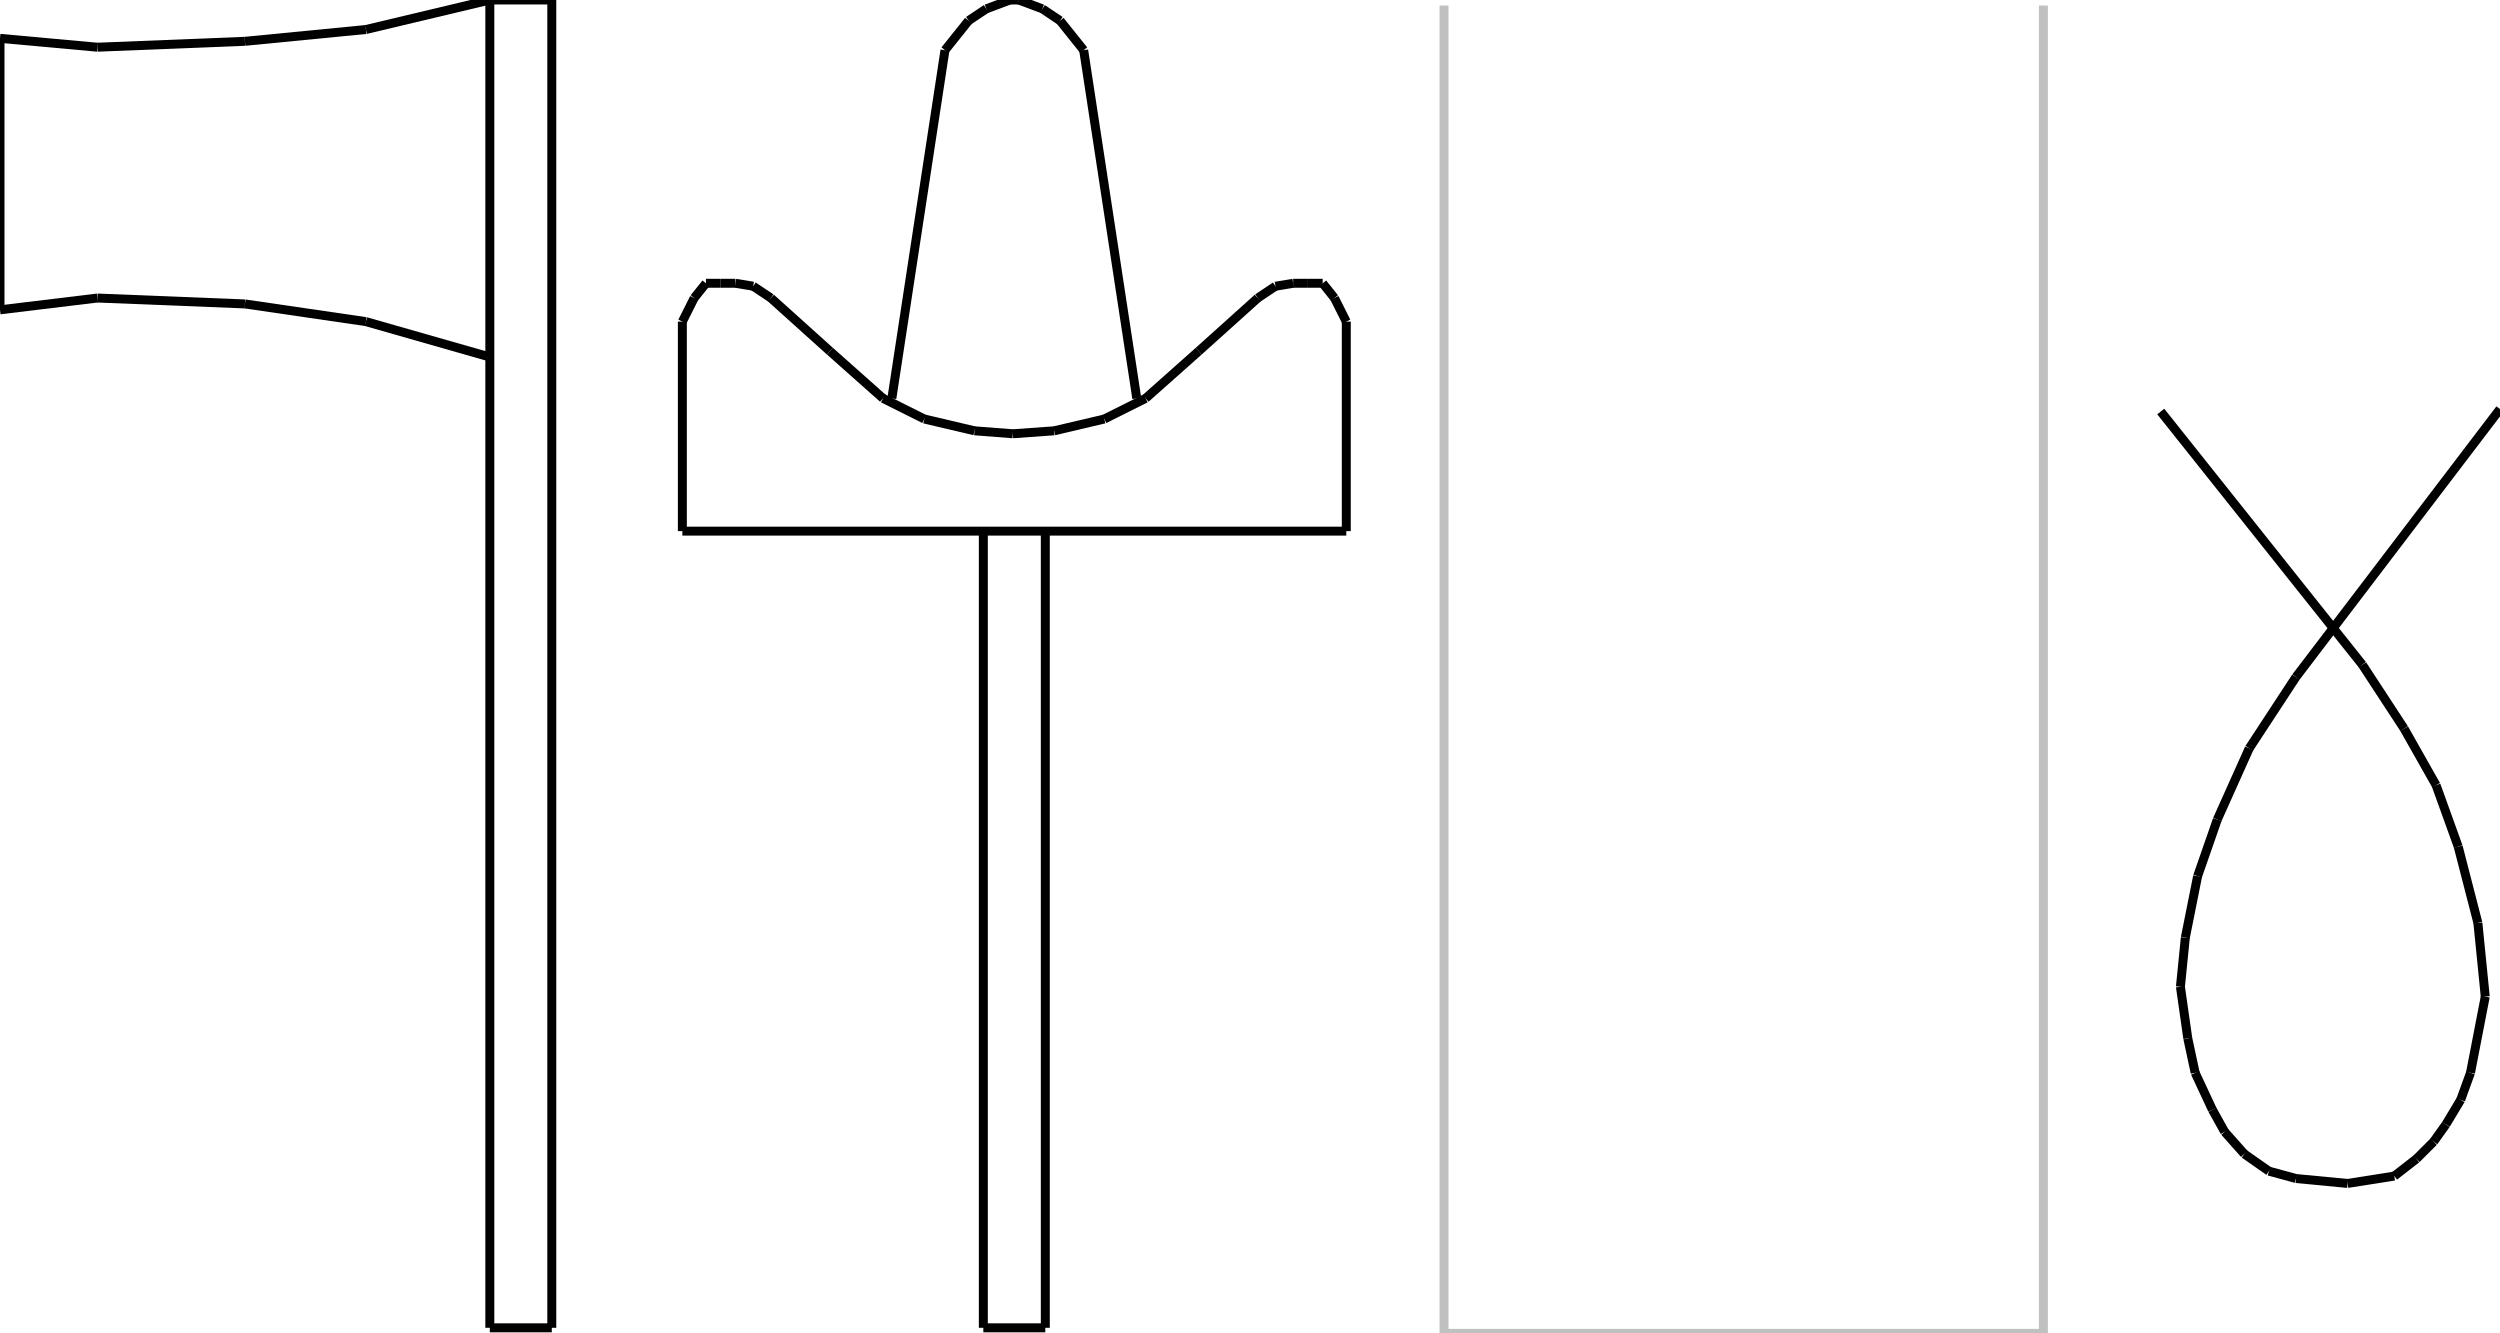 <?xml version="1.0" encoding="iso-8859-1"?>
<!-- Generator: Adobe Illustrator 16.0.1, SVG Export Plug-In . SVG Version: 6.00 Build 0)  -->
<!DOCTYPE svg PUBLIC "-//W3C//DTD SVG 1.1//EN" "http://www.w3.org/Graphics/SVG/1.1/DTD/svg11.dtd">
<svg version="1.1" id="Ebene_1" xmlns="http://www.w3.org/2000/svg" xmlns:xlink="http://www.w3.org/1999/xlink" x="0px" y="0px"
	 width="278.864px" height="148.731px" viewBox="0 0 278.864 148.731" style="enable-background:new 0 0 278.864 148.731;"
	 xml:space="preserve">
<g>
	<line style="fill:none;stroke:#000000;stroke-miterlimit:1;" x1="109.687" y1="59.575" x2="109.687" y2="148.114"/>
	<line style="fill:none;stroke:#000000;stroke-miterlimit:1;" x1="109.687" y1="148.114" x2="116.599" y2="148.114"/>
	<line style="fill:none;stroke:#000000;stroke-miterlimit:1;" x1="116.599" y1="148.114" x2="116.599" y2="59.575"/>
	<line style="fill:none;stroke:#000000;stroke-miterlimit:1;" x1="76.114" y1="59.246" x2="150.172" y2="59.246"/>
	<line style="fill:none;stroke:#000000;stroke-miterlimit:1;" x1="150.172" y1="59.246" x2="150.172" y2="35.876"/>
	<line style="fill:none;stroke:#000000;stroke-miterlimit:1;" x1="150.172" y1="35.876" x2="148.854" y2="33.244"/>
	<line style="fill:none;stroke:#000000;stroke-miterlimit:1;" x1="148.854" y1="33.244" x2="147.538" y2="31.598"/>
	<line style="fill:none;stroke:#000000;stroke-miterlimit:1;" x1="147.538" y1="31.598" x2="145.893" y2="31.598"/>
	<line style="fill:none;stroke:#000000;stroke-miterlimit:1;" x1="145.893" y1="31.598" x2="144.247" y2="31.598"/>
	<line style="fill:none;stroke:#000000;stroke-miterlimit:1;" x1="144.247" y1="31.598" x2="142.271" y2="31.927"/>
	<line style="fill:none;stroke:#000000;stroke-miterlimit:1;" x1="142.271" y1="31.927" x2="140.297" y2="33.244"/>
	<line style="fill:none;stroke:#000000;stroke-miterlimit:1;" x1="140.297" y1="33.244" x2="133.714" y2="39.168"/>
	<line style="fill:none;stroke:#000000;stroke-miterlimit:1;" x1="133.714" y1="39.168" x2="127.79" y2="44.435"/>
	<line style="fill:none;stroke:#000000;stroke-miterlimit:1;" x1="127.79" y1="44.435" x2="123.182" y2="46.738"/>
	<line style="fill:none;stroke:#000000;stroke-miterlimit:1;" x1="123.182" y1="46.738" x2="117.586" y2="48.055"/>
	<line style="fill:none;stroke:#000000;stroke-miterlimit:1;" x1="117.586" y1="48.055" x2="112.978" y2="48.384"/>
	<line style="fill:none;stroke:#000000;stroke-miterlimit:1;" x1="112.978" y1="48.384" x2="108.699" y2="48.055"/>
	<line style="fill:none;stroke:#000000;stroke-miterlimit:1;" x1="108.699" y1="48.055" x2="103.104" y2="46.738"/>
	<line style="fill:none;stroke:#000000;stroke-miterlimit:1;" x1="103.104" y1="46.738" x2="98.496" y2="44.435"/>
	<line style="fill:none;stroke:#000000;stroke-miterlimit:1;" x1="98.496" y1="44.435" x2="92.571" y2="39.168"/>
	<line style="fill:none;stroke:#000000;stroke-miterlimit:1;" x1="92.571" y1="39.168" x2="85.988" y2="33.244"/>
	<line style="fill:none;stroke:#000000;stroke-miterlimit:1;" x1="85.988" y1="33.244" x2="84.014" y2="31.927"/>
	<line style="fill:none;stroke:#000000;stroke-miterlimit:1;" x1="84.014" y1="31.927" x2="82.039" y2="31.598"/>
	<line style="fill:none;stroke:#000000;stroke-miterlimit:1;" x1="82.039" y1="31.598" x2="80.393" y2="31.598"/>
	<line style="fill:none;stroke:#000000;stroke-miterlimit:1;" x1="80.393" y1="31.598" x2="78.748" y2="31.598"/>
	<line style="fill:none;stroke:#000000;stroke-miterlimit:1;" x1="78.748" y1="31.598" x2="77.431" y2="33.244"/>
	<line style="fill:none;stroke:#000000;stroke-miterlimit:1;" x1="77.431" y1="33.244" x2="76.114" y2="35.876"/>
	<line style="fill:none;stroke:#000000;stroke-miterlimit:1;" x1="76.114" y1="35.876" x2="76.114" y2="59.246"/>
	<line style="fill:none;stroke:#000000;stroke-miterlimit:1;" x1="126.802" y1="44.435" x2="120.878" y2="5.596"/>
	<line style="fill:none;stroke:#000000;stroke-miterlimit:1;" x1="120.878" y1="5.596" x2="118.245" y2="2.304"/>
	<line style="fill:none;stroke:#000000;stroke-miterlimit:1;" x1="118.245" y1="2.304" x2="116.27" y2="0.987"/>
	<line style="fill:none;stroke:#000000;stroke-miterlimit:1;" x1="116.27" y1="0.987" x2="113.637" y2="0"/>
	<line style="fill:none;stroke:#000000;stroke-miterlimit:1;" x1="113.637" y1="0" x2="112.649" y2="0"/>
	<line style="fill:none;stroke:#000000;stroke-miterlimit:1;" x1="112.649" y1="0" x2="110.016" y2="0.987"/>
	<line style="fill:none;stroke:#000000;stroke-miterlimit:1;" x1="110.016" y1="0.987" x2="108.041" y2="2.304"/>
	<line style="fill:none;stroke:#000000;stroke-miterlimit:1;" x1="108.041" y1="2.304" x2="105.408" y2="5.596"/>
	<line style="fill:none;stroke:#000000;stroke-miterlimit:1;" x1="105.408" y1="5.596" x2="99.483" y2="44.435"/>
	<line style="fill:none;stroke:#000000;stroke-miterlimit:1;" x1="241.021" y1="45.902" x2="263.508" y2="74.146"/>
	<line style="fill:none;stroke:#000000;stroke-miterlimit:1;" x1="263.508" y1="74.146" x2="268.17" y2="81.276"/>
	<line style="fill:none;stroke:#000000;stroke-miterlimit:1;" x1="268.17" y1="81.276" x2="271.734" y2="87.583"/>
	<line style="fill:none;stroke:#000000;stroke-miterlimit:1;" x1="271.734" y1="87.583" x2="274.203" y2="94.439"/>
	<line style="fill:none;stroke:#000000;stroke-miterlimit:1;" x1="274.203" y1="94.439" x2="276.396" y2="102.939"/>
	<line style="fill:none;stroke:#000000;stroke-miterlimit:1;" x1="276.396" y1="102.939" x2="277.219" y2="111.167"/>
	<line style="fill:none;stroke:#000000;stroke-miterlimit:1;" x1="277.219" y1="111.167" x2="275.574" y2="119.667"/>
	<line style="fill:none;stroke:#000000;stroke-miterlimit:1;" x1="275.574" y1="119.667" x2="274.477" y2="122.684"/>
	<line style="fill:none;stroke:#000000;stroke-miterlimit:1;" x1="274.477" y1="122.684" x2="272.832" y2="125.426"/>
	<line style="fill:none;stroke:#000000;stroke-miterlimit:1;" x1="272.832" y1="125.426" x2="271.461" y2="127.346"/>
	<line style="fill:none;stroke:#000000;stroke-miterlimit:1;" x1="271.461" y1="127.346" x2="269.541" y2="129.266"/>
	<line style="fill:none;stroke:#000000;stroke-miterlimit:1;" x1="269.541" y1="129.266" x2="267.073" y2="131.185"/>
	<line style="fill:none;stroke:#000000;stroke-miterlimit:1;" x1="267.073" y1="131.185" x2="261.862" y2="132.008"/>
	<line style="fill:none;stroke:#000000;stroke-miterlimit:1;" x1="261.862" y1="132.008" x2="256.104" y2="131.459"/>
	<line style="fill:none;stroke:#000000;stroke-miterlimit:1;" x1="256.104" y1="131.459" x2="253.088" y2="130.637"/>
	<line style="fill:none;stroke:#000000;stroke-miterlimit:1;" x1="253.088" y1="130.637" x2="250.346" y2="128.717"/>
	<line style="fill:none;stroke:#000000;stroke-miterlimit:1;" x1="250.346" y1="128.717" x2="248.151" y2="126.249"/>
	<line style="fill:none;stroke:#000000;stroke-miterlimit:1;" x1="248.151" y1="126.249" x2="246.78" y2="123.781"/>
	<line style="fill:none;stroke:#000000;stroke-miterlimit:1;" x1="246.78" y1="123.781" x2="244.861" y2="119.667"/>
	<line style="fill:none;stroke:#000000;stroke-miterlimit:1;" x1="244.861" y1="119.667" x2="244.038" y2="115.828"/>
	<line style="fill:none;stroke:#000000;stroke-miterlimit:1;" x1="244.038" y1="115.828" x2="243.216" y2="110.069"/>
	<line style="fill:none;stroke:#000000;stroke-miterlimit:1;" x1="243.216" y1="110.069" x2="243.764" y2="104.585"/>
	<line style="fill:none;stroke:#000000;stroke-miterlimit:1;" x1="243.764" y1="104.585" x2="245.135" y2="97.729"/>
	<line style="fill:none;stroke:#000000;stroke-miterlimit:1;" x1="245.135" y1="97.729" x2="247.329" y2="91.423"/>
	<line style="fill:none;stroke:#000000;stroke-miterlimit:1;" x1="247.329" y1="91.423" x2="250.894" y2="83.47"/>
	<line style="fill:none;stroke:#000000;stroke-miterlimit:1;" x1="250.894" y1="83.47" x2="256.104" y2="75.518"/>
	<line style="fill:none;stroke:#000000;stroke-miterlimit:1;" x1="256.104" y1="75.518" x2="278.864" y2="45.627"/>
	<line style="fill:none;stroke:#000000;stroke-miterlimit:1;" x1="0" y1="4.279" x2="0" y2="34.56"/>
	<line style="fill:none;stroke:#000000;stroke-miterlimit:1;" x1="0" y1="34.56" x2="10.862" y2="33.244"/>
	<line style="fill:none;stroke:#000000;stroke-miterlimit:1;" x1="10.862" y1="33.244" x2="27.319" y2="33.902"/>
	<line style="fill:none;stroke:#000000;stroke-miterlimit:1;" x1="27.319" y1="33.902" x2="40.813" y2="35.876"/>
	<line style="fill:none;stroke:#000000;stroke-miterlimit:1;" x1="40.813" y1="35.876" x2="54.638" y2="39.826"/>
	<line style="fill:none;stroke:#000000;stroke-miterlimit:1;" x1="54.638" y1="0" x2="54.638" y2="148.114"/>
	<line style="fill:none;stroke:#000000;stroke-miterlimit:1;" x1="54.638" y1="148.114" x2="61.55" y2="148.114"/>
	<line style="fill:none;stroke:#000000;stroke-miterlimit:1;" x1="61.55" y1="148.114" x2="61.55" y2="0"/>
	<line style="fill:none;stroke:#000000;stroke-miterlimit:1;" x1="61.55" y1="0" x2="54.638" y2="0"/>
	<line style="fill:none;stroke:#000000;stroke-miterlimit:1;" x1="54.638" y1="0" x2="40.813" y2="3.292"/>
	<line style="fill:none;stroke:#000000;stroke-miterlimit:1;" x1="40.813" y1="3.292" x2="27.319" y2="4.608"/>
	<line style="fill:none;stroke:#000000;stroke-miterlimit:1;" x1="27.319" y1="4.608" x2="10.862" y2="5.266"/>
	<line style="fill:none;stroke:#000000;stroke-miterlimit:1;" x1="10.862" y1="5.266" x2="0" y2="4.279"/>
	
		<line style="fill:none;stroke:#C0C0C0;stroke-linejoin:bevel;stroke-miterlimit:10;" x1="161.074" y1="0.617" x2="161.074" y2="148.731"/>
	
		<line style="fill:none;stroke:#C0C0C0;stroke-linejoin:bevel;stroke-miterlimit:10;" x1="161.074" y1="148.731" x2="227.932" y2="148.731"/>
	
		<line style="fill:none;stroke:#C0C0C0;stroke-linejoin:bevel;stroke-miterlimit:10;" x1="227.932" y1="148.731" x2="227.932" y2="0.617"/>
</g>
</svg>
